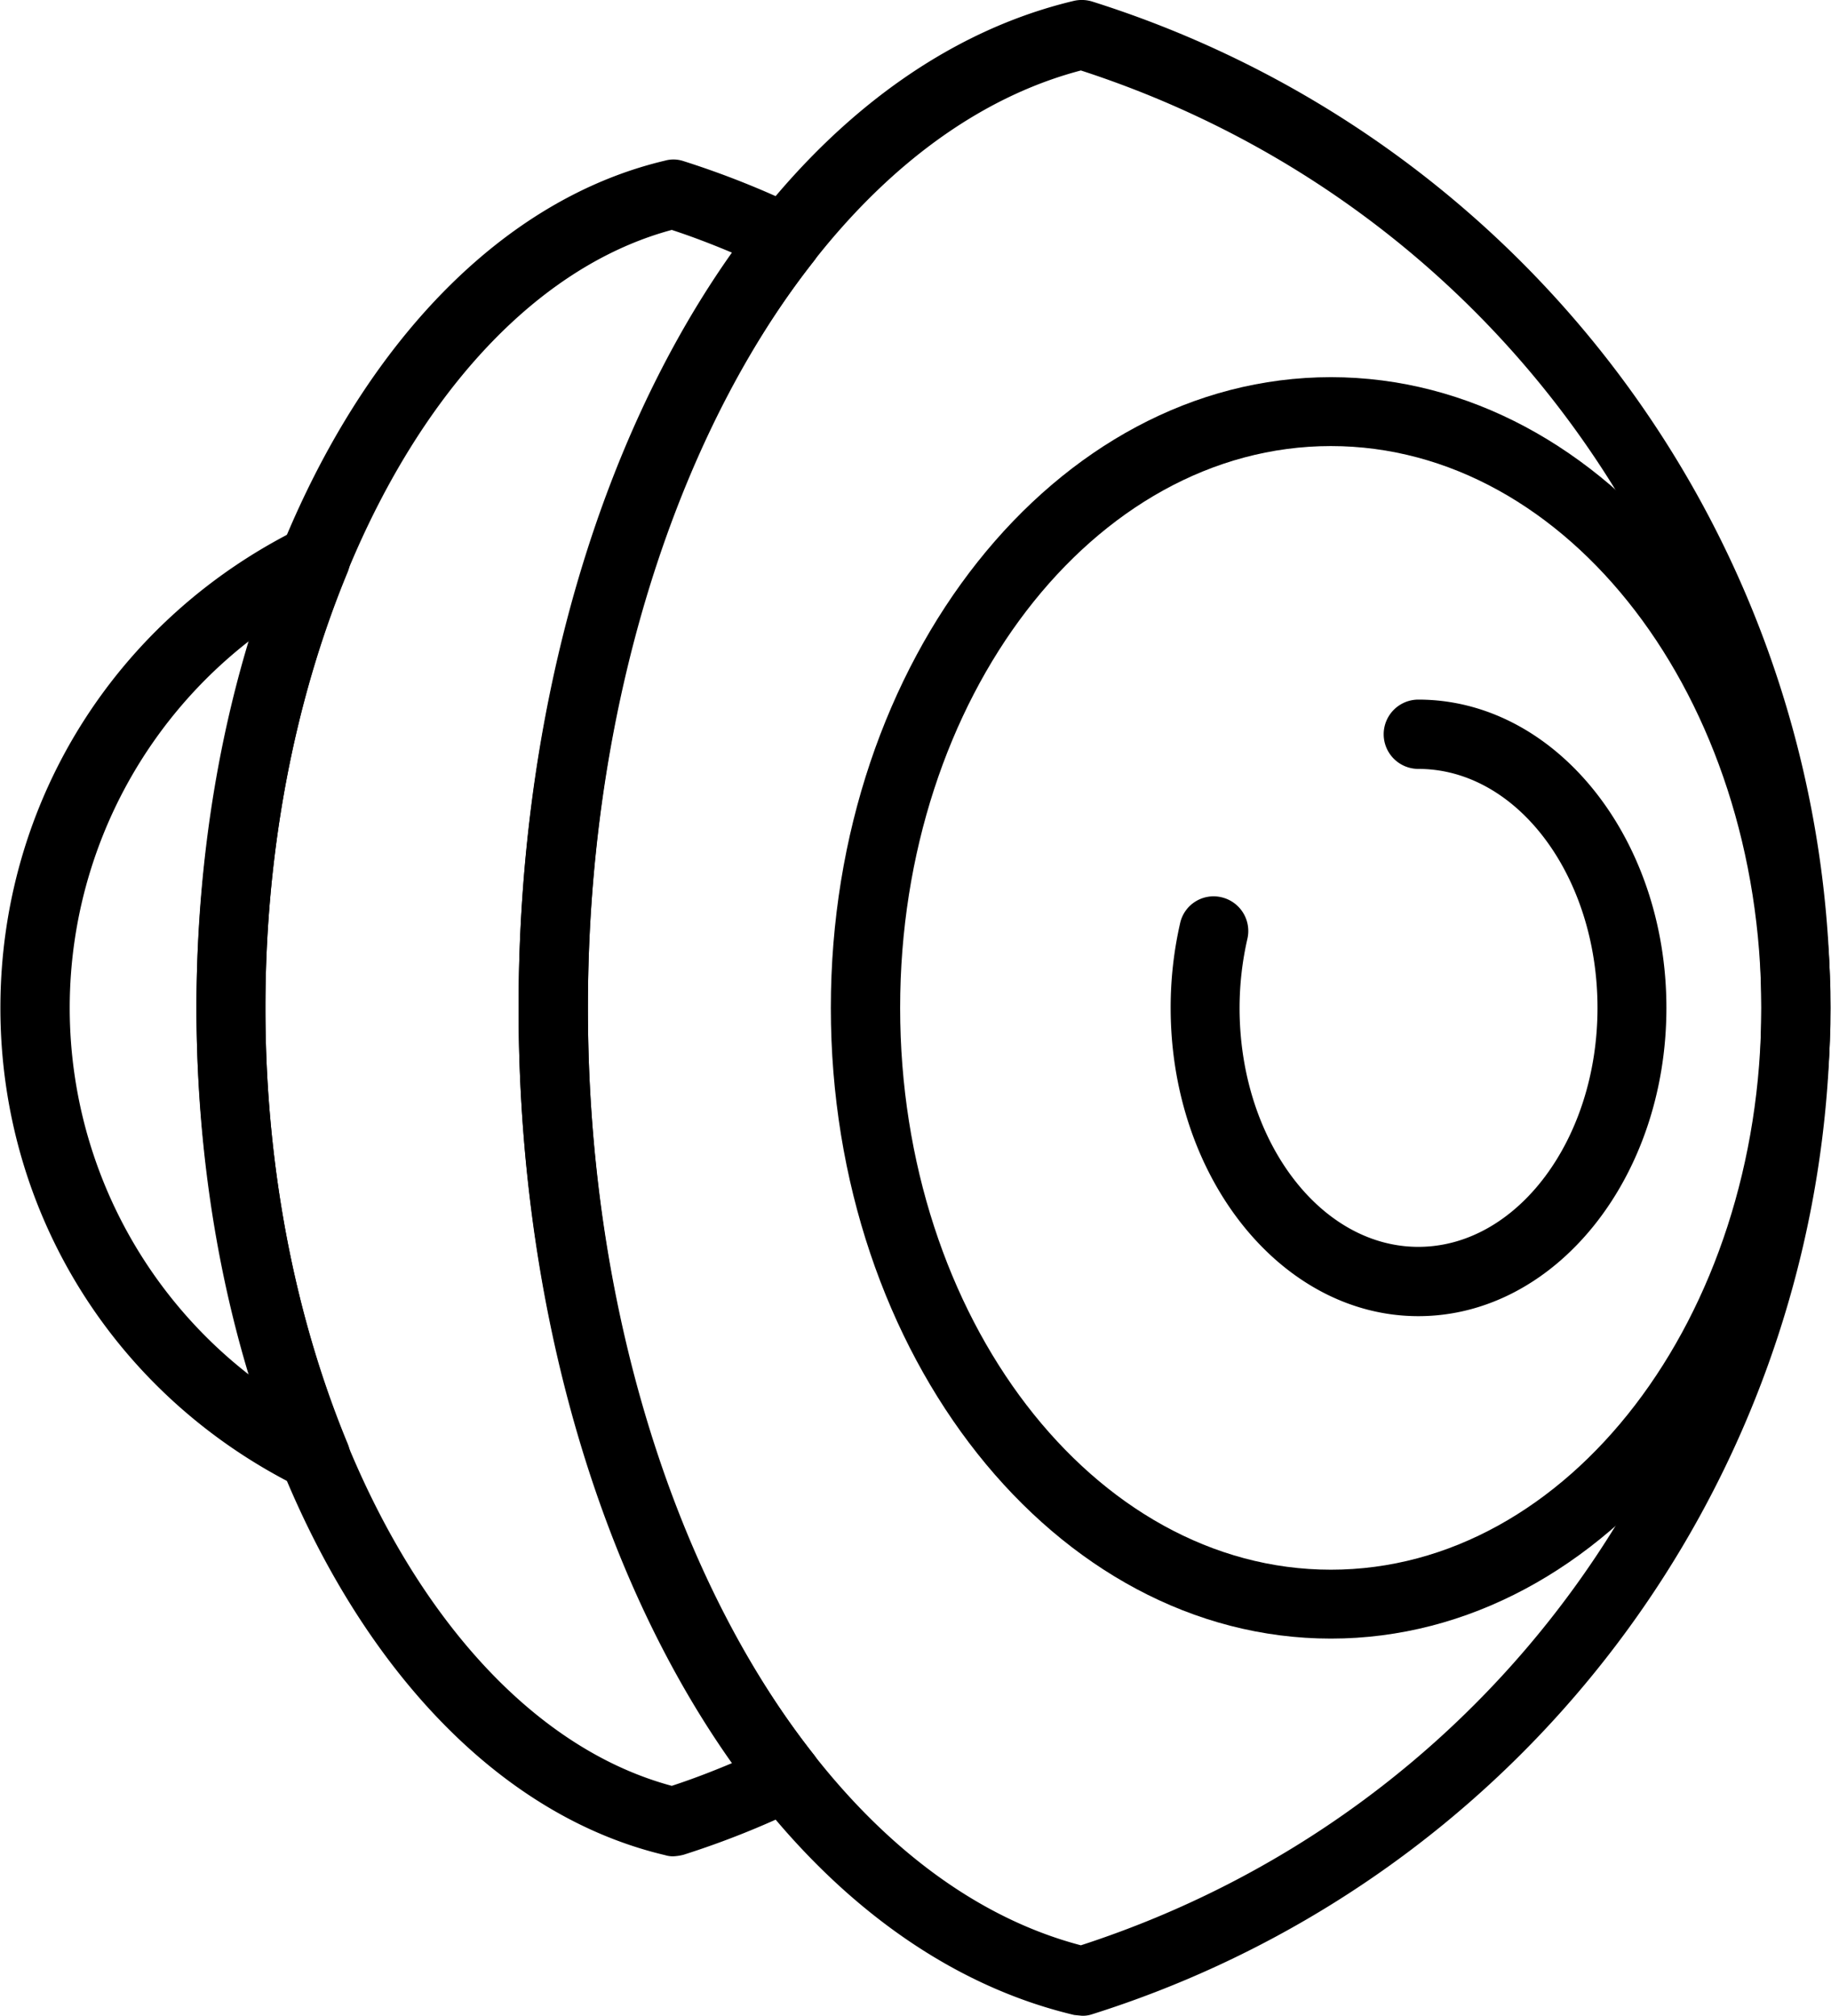 <svg xmlns="http://www.w3.org/2000/svg" viewBox="0 0 465 512"><path d="M338,416.2c-70,0-127-71.8-127-160.2S268,95.8,338,95.8,464.9,167.6,464.9,256,407.9,416.2,338,416.2Zm0-302.9c-60.3,0-109.4,64-109.4,142.7S277.7,398.7,338,398.7s109.3-64,109.3-142.7S398.3,113.3,338,113.3Z"/><path d="M360.2,334.3c-34.7,0-62.9-35.1-62.9-78.3a96.4,96.4,0,0,1,2.4-21.5,8.7,8.7,0,0,1,10.5-6.6,8.8,8.8,0,0,1,6.6,10.5,79.1,79.1,0,0,0-2,17.6c0,33.5,20.4,60.7,45.4,60.7s45.5-27.2,45.5-60.7-20.4-60.7-45.5-60.7a8.8,8.8,0,0,1,0-17.6c34.8,0,63,35.1,63,78.3S395,334.3,360.2,334.3Z"/><path d="M170.9,471.5a6.9,6.9,0,0,1-2-.3c-69-16.3-119-106.8-119-215.2s50-198.9,119-215.2a8,8,0,0,1,4.6.1,224.4,224.4,0,0,1,30.1,12,8.9,8.9,0,0,1,3.1,13.4c-36.5,46.2-57.4,115.4-57.4,189.7s20.9,143.5,57.4,189.7a8.9,8.9,0,0,1-3.1,13.4,223.3,223.3,0,0,1-30,12A12.6,12.6,0,0,1,170.9,471.5Zm-.3-413.1C111.6,74.3,67.4,158.5,67.4,256s44.2,181.7,103.2,197.6c5.2-1.7,10.4-3.7,15.6-5.9-34.7-49-54.5-118.1-54.5-191.7s19.8-142.7,54.5-191.7C181,62.1,175.8,60.1,170.6,58.4Z"/><path d="M274.8,512l-2-.2C191,492.4,131.7,384.9,131.7,256S191,19.6,272.8.2a9,9,0,0,1,4.6.2,268,268,0,0,1,0,511.2A7.5,7.5,0,0,1,274.8,512Zm-.3-494.1C203,36.7,149.3,138.4,149.3,256S203,475.3,274.5,494.1C378,460.5,447.3,365.1,447.3,256S378,51.5,274.5,17.9Z"/><path d="M80.1,378.8a8.5,8.5,0,0,1-3.8-.9C29.3,354.8.1,308.1.1,256s29.2-98.8,76.2-121.9a8.8,8.8,0,0,1,12,11.2C74.6,178.4,67.4,216.6,67.4,256s7.2,77.6,20.9,110.7a8.6,8.6,0,0,1-2.2,9.7A8.5,8.5,0,0,1,80.1,378.8ZM63.4,162.7a118.1,118.1,0,0,0,0,186.6,329.2,329.2,0,0,1,0-186.6Z"/></svg>